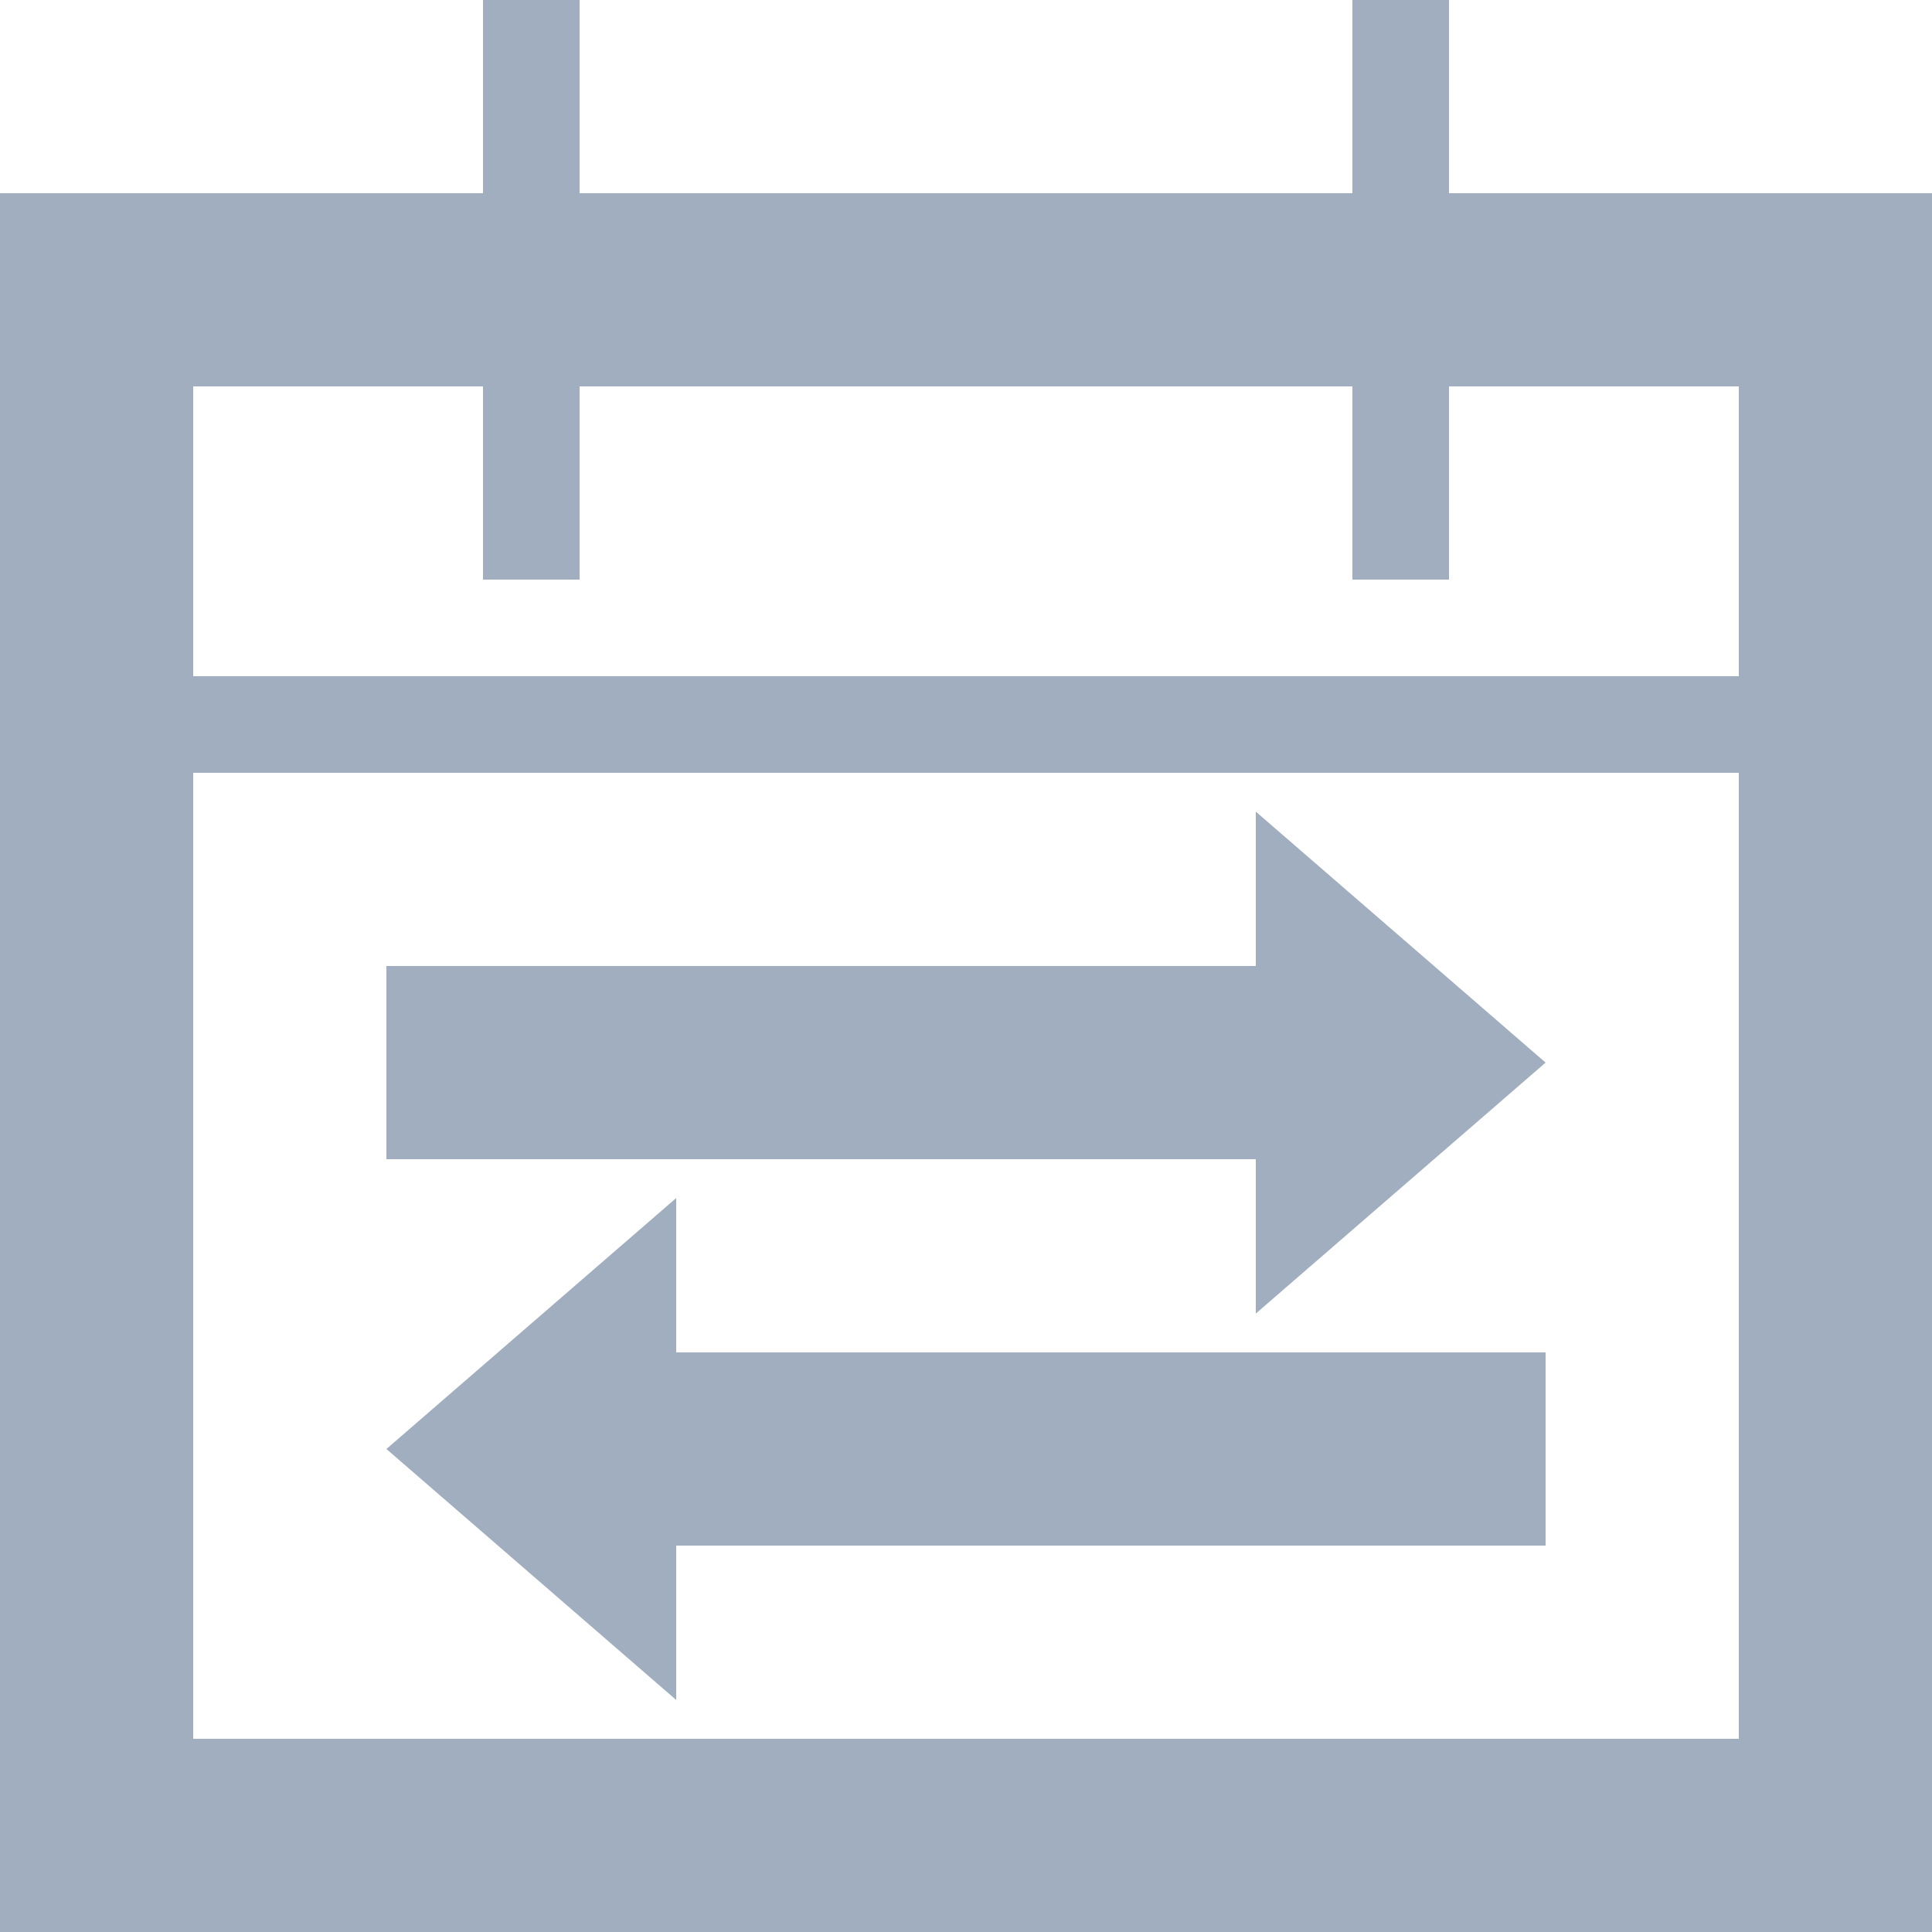 <svg width="20" height="20" viewBox="0 0 20 20" fill="none" xmlns="http://www.w3.org/2000/svg">
<path fill-rule="evenodd" clip-rule="evenodd" d="M5 6V4H2V7H18V4H15V6H14V4H6V6H5ZM14 2H6V0H5V2H0V20H20V2H15V0H14V2ZM2 8V18H18V8H2Z" fill="#A0AEC0"/>
<path fill-rule="evenodd" clip-rule="evenodd" d="M13 13.598L16 11L13 8.402V10H4V12H13V13.598ZM7 14V12.402L4 15L7 17.598V16L16 16V14L7 14Z" fill="#A0AEC0"/>
</svg>
